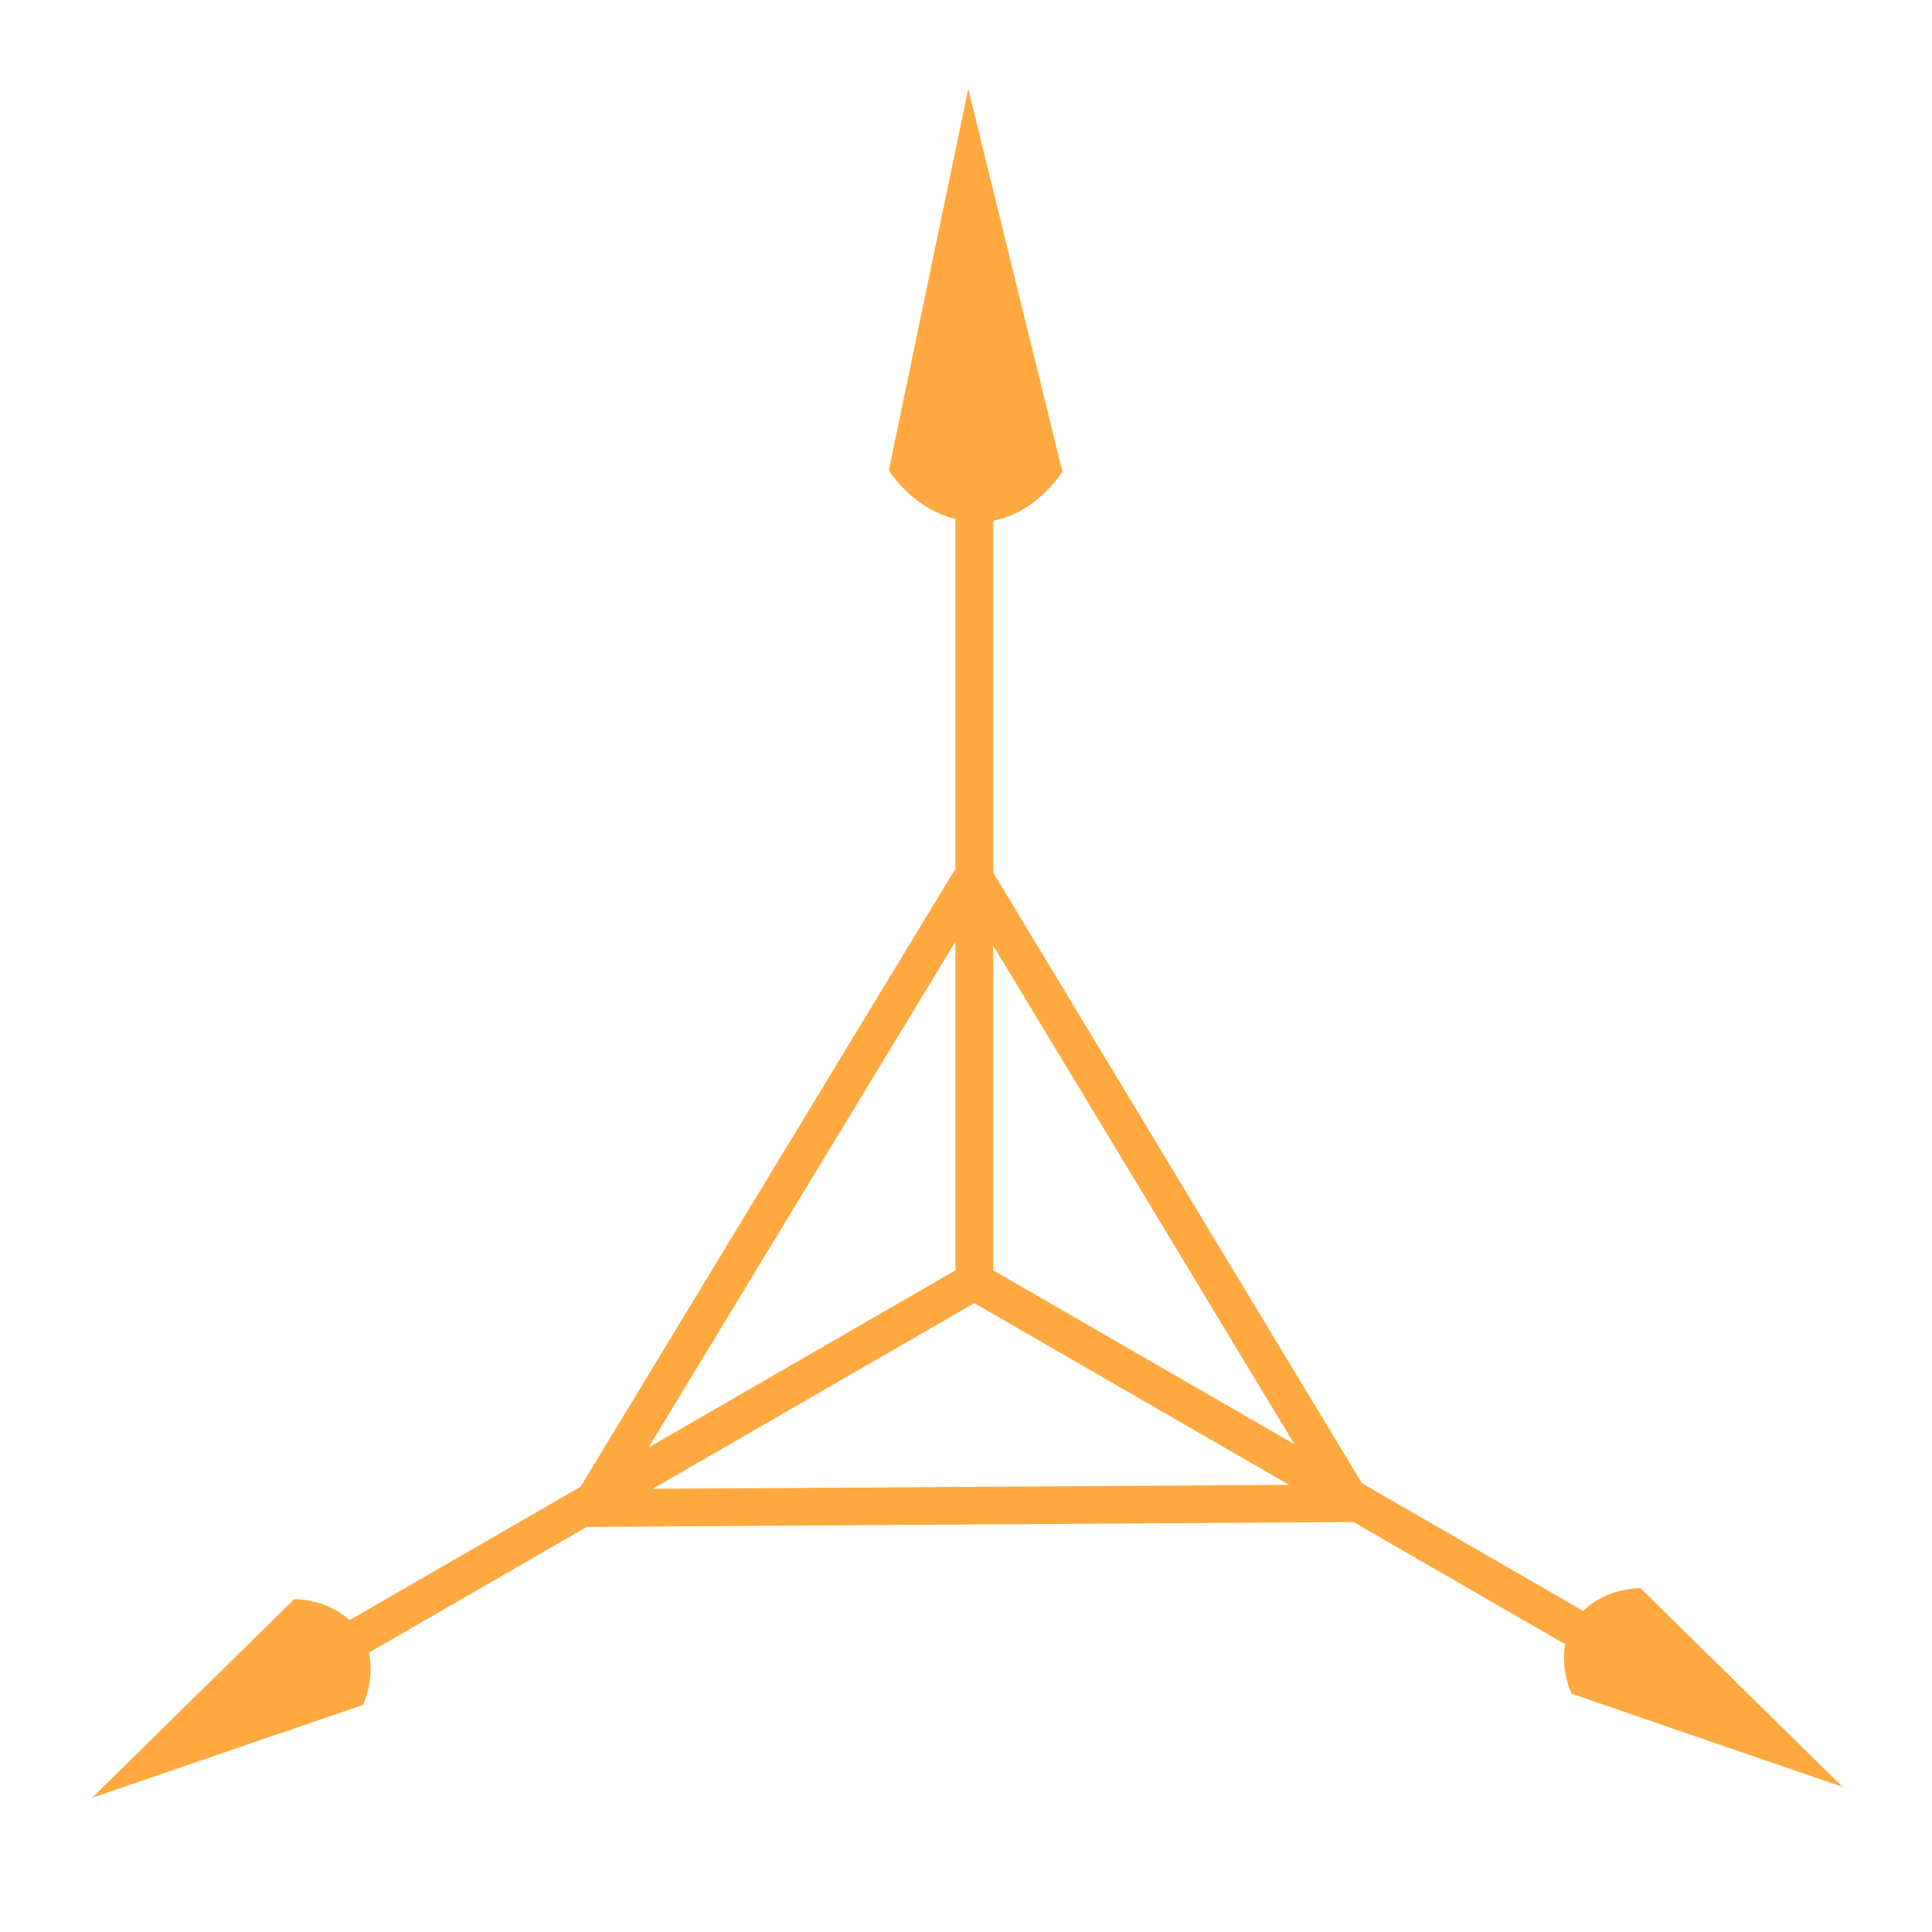 <?xml version="1.0" standalone="no"?><!DOCTYPE svg PUBLIC "-//W3C//DTD SVG 1.1//EN" "http://www.w3.org/Graphics/SVG/1.1/DTD/svg11.dtd"><svg t="1550822587863" class="icon" style="" viewBox="0 0 1024 1024" version="1.1" xmlns="http://www.w3.org/2000/svg" p-id="3443" xmlns:xlink="http://www.w3.org/1999/xlink" width="200" height="200"><defs><style type="text/css"></style></defs><path d="M910.1 916.4c-1.7 0-3.4-0.4-5-1.3L516.4 690.7 127.7 915.1c-4.8 2.8-10.9 1.1-13.7-3.7-2.8-4.8-1.1-10.9 3.7-13.7l393.7-227.3c3.1-1.8 6.9-1.8 10 0l393.7 227.3c4.8 2.8 6.4 8.9 3.7 13.7-1.9 3.3-5.2 5-8.7 5z" fill="#ffa940" p-id="3444"></path><path d="M506.4 224.5h20v454.6h-20z" fill="#ffa940" p-id="3445"></path><path d="M563.2 250.4h-0.4s-17 27.2-45.6 26.2c-30.5-1.1-46.1-27.3-46.1-27.3l15.6-75.1 26.5-127.1L543.9 172l19.2 77.9 0.1 0.5zM832.6 897.6l0.2-0.2s-9.9-21.1 1.9-38.2c12.7-18.2 34.8-17.4 34.8-17.4l39.8 39.1 67.3 66.2-88.5-30.4-55.1-19-0.4-0.1zM192.8 903.4l-0.2-0.2s9.9-21.1-1.9-38.2c-12.7-18.2-34.8-17.4-34.8-17.4l-39.8 39.1-67.3 66.2 88.5-30.4 55.2-18.9 0.3-0.2zM294.7 809.4l221.1-364.5 218.4 361.7-439.5 2.8z m221.1-325.8L330.4 789.2l368.6-2.3-183.2-303.3z" fill="#ffa940" p-id="3446"></path></svg>